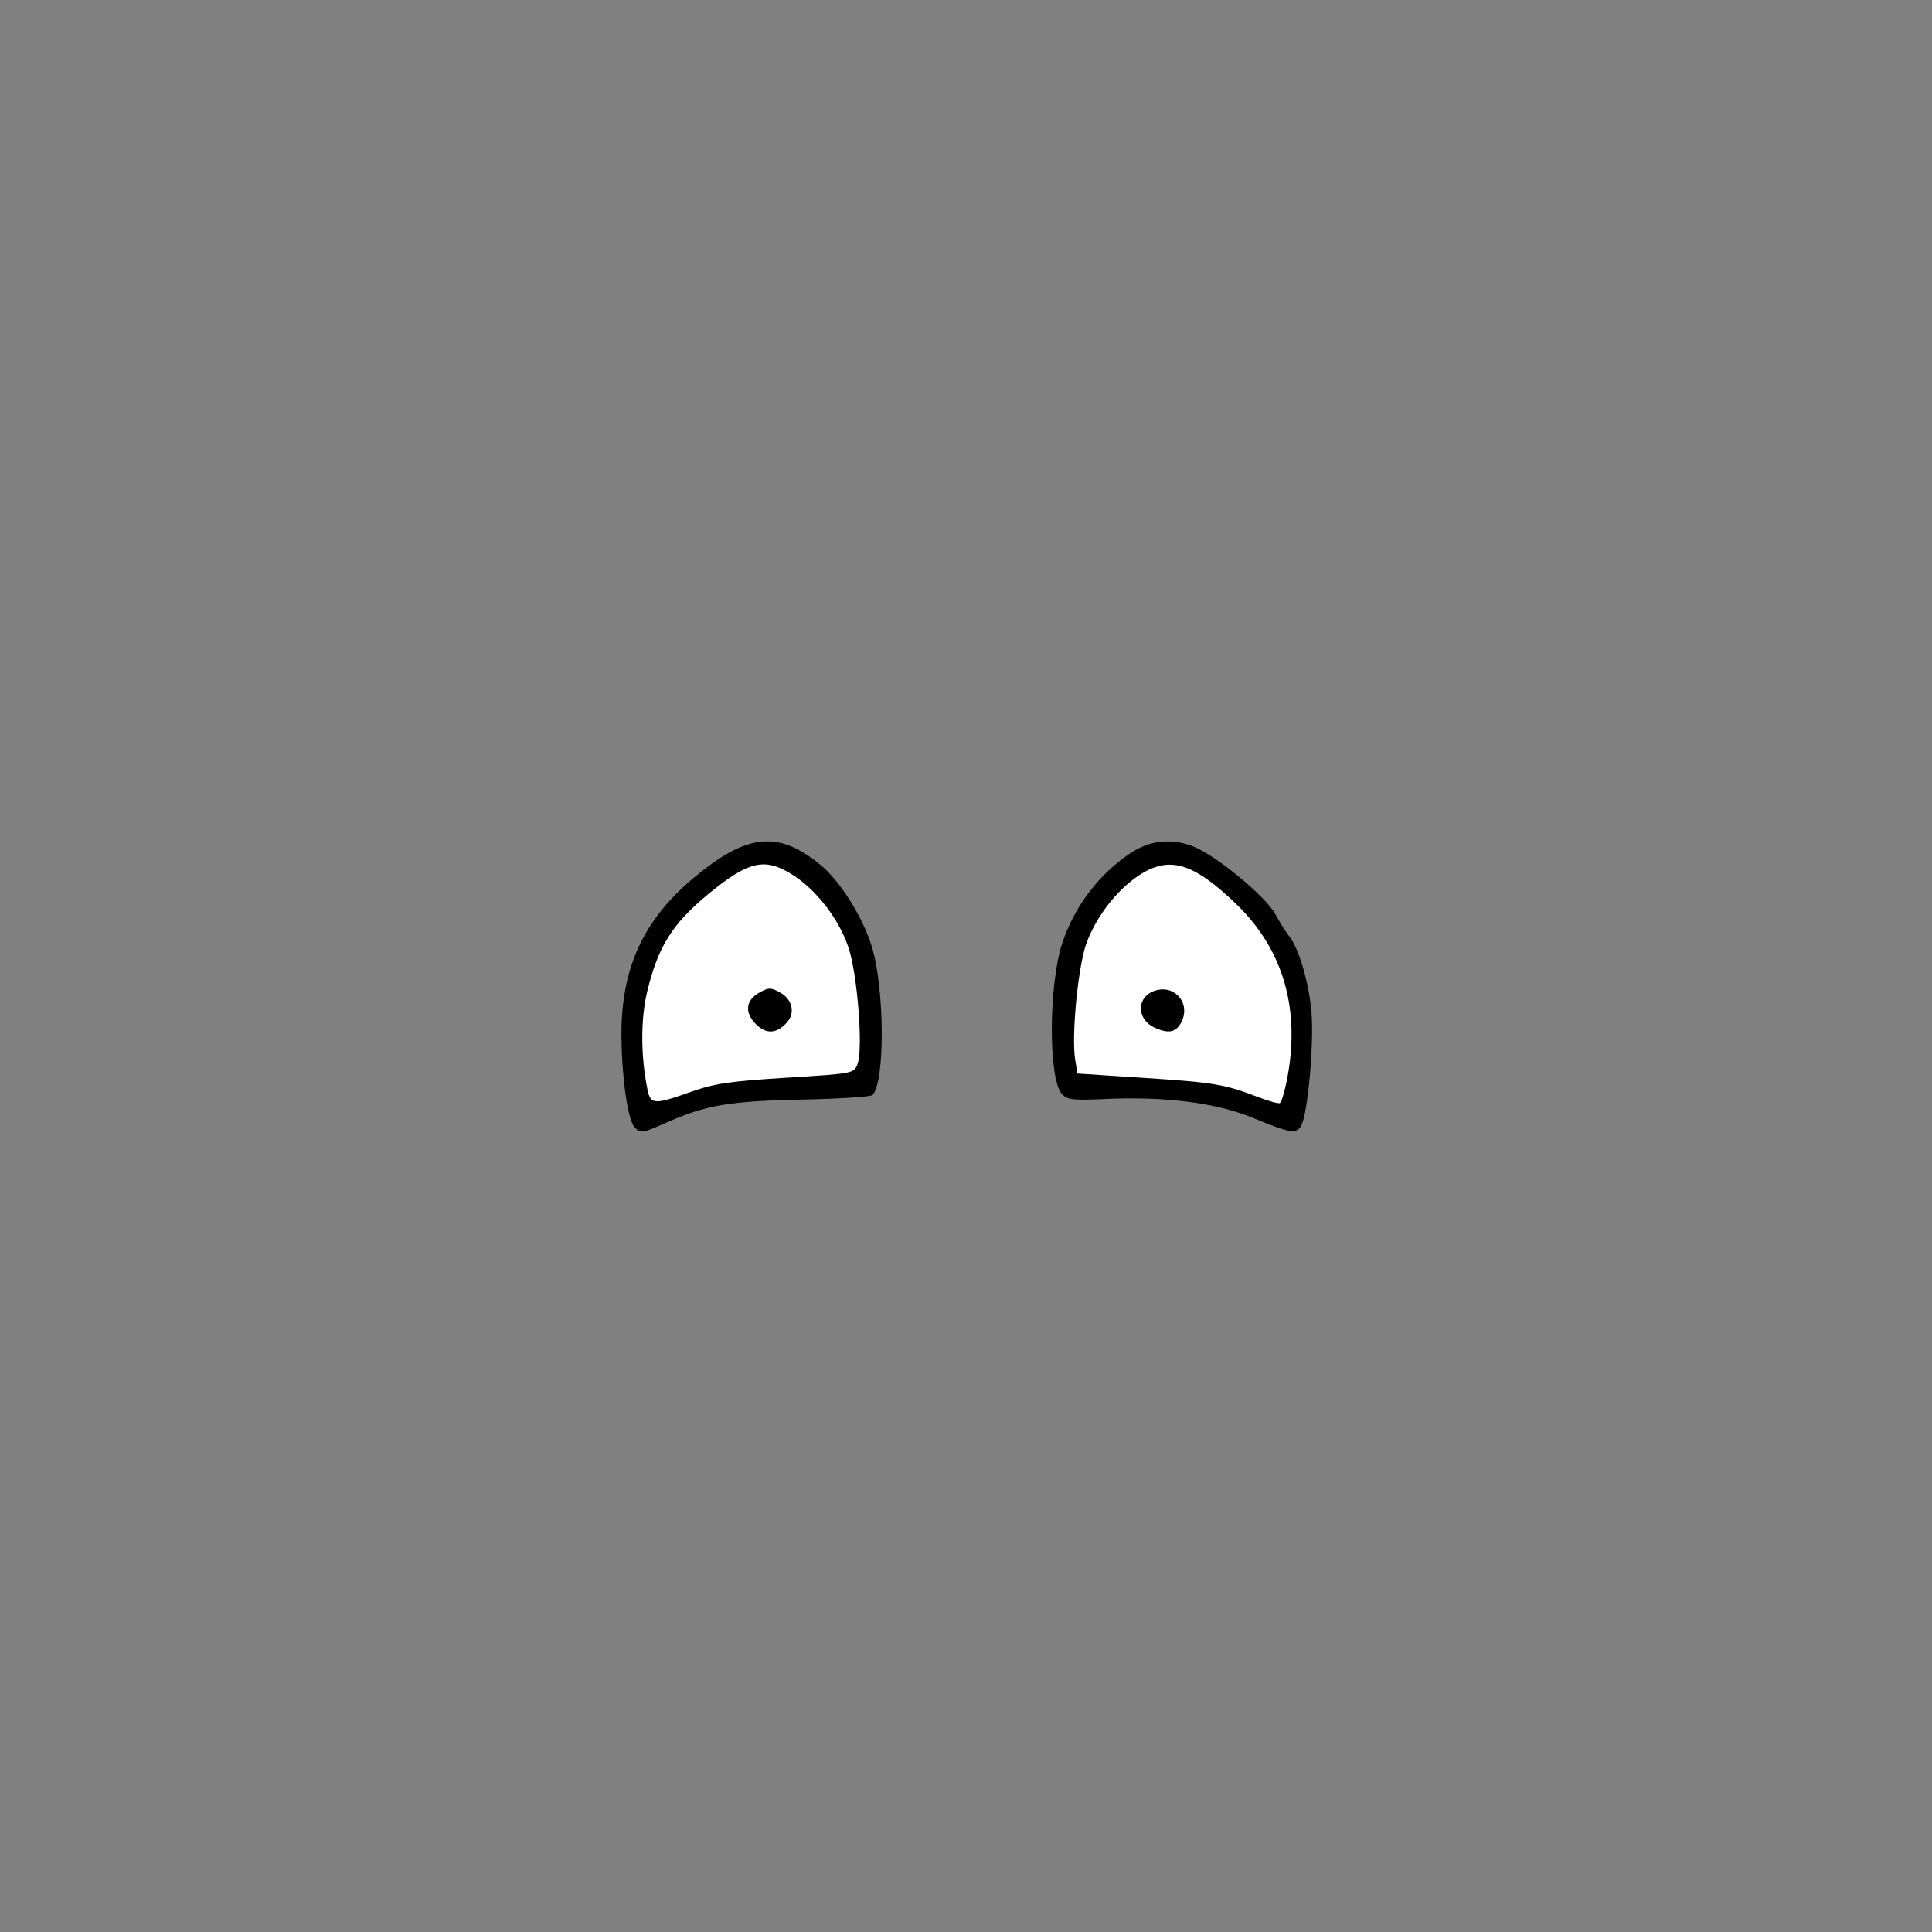 <?xml version="1.0" encoding="UTF-8" standalone="no"?>
<!-- Created with Inkscape (http://www.inkscape.org/) -->

<svg
   xmlns:dc="http://purl.org/dc/elements/1.1/"
   xmlns:cc="http://creativecommons.org/ns#"
   xmlns:rdf="http://www.w3.org/1999/02/22-rdf-syntax-ns#"
   xmlns:svg="http://www.w3.org/2000/svg"
   xmlns="http://www.w3.org/2000/svg"
   xmlns:sodipodi="http://sodipodi.sourceforge.net/DTD/sodipodi-0.dtd"
   xmlns:inkscape="http://www.inkscape.org/namespaces/inkscape"
   width="512"
   height="512"
   viewBox="0 0 512 512"
   version="1.1"
   id="svg6206"
   inkscape:version="0.92.1 r15371"
   sodipodi:docname="01.svg">
  <rect x="0" y="0" width="512" height="512" fill="#808080" stroke="none"/>
  <defs
     id="defs6200" />
  <sodipodi:namedview
     id="base"
     pagecolor="#ffffff"
     bordercolor="#666666"
     borderopacity="1.0"
     inkscape:pageopacity="0.0"
     inkscape:pageshadow="2"
     inkscape:zoom="1.4"
     inkscape:cx="314.81249"
     inkscape:cy="247.65366"
     inkscape:document-units="px"
     inkscape:current-layer="svg6206"
     showgrid="false"
     units="px"
     inkscape:window-width="1920"
     inkscape:window-height="1017"
     inkscape:window-x="1912"
     inkscape:window-y="-8"
     inkscape:window-maximized="1" />
  <path
     style="fill:#ffffff;fill-opacity:1;stroke:none;stroke-width:0.265px;stroke-linecap:butt;stroke-linejoin:miter;stroke-opacity:1"
     d="m 169.016,296.438 14.205,-6.122 19.813,-1.08 27.663,-1.801 1.869,-22.327 -5.607,-22.327 -12.336,-14.044 -10.093,-3.961 -10.841,1.08 -12.71,11.523 -9.346,11.163 -4.86,13.324 -1.121,19.086 z"
     id="lvl65-col30"
     inkscape:connector-curvature="0" />
  <path
     style="fill:#ffffff;fill-opacity:1;stroke:none;stroke-width:0.265px;stroke-linecap:butt;stroke-linejoin:miter;stroke-opacity:1"
     d="m 284.338,288.599 24.746,-0.727 21.211,4.001 11.666,5.092 3.889,-26.186 -6.717,-22.549 -16.615,-18.912 -13.08,-4.728 -19.444,12.729 -6.363,16.003 -2.121,17.821 z"
     id="lvl65-col30-2"
     inkscape:connector-curvature="0" />
  <path
     style="display:inline;fill:#000000"
     d="m 168.083,298.6 c -1.721,-2.074 -3.267,-12.819 -3.394,-23.6 -0.215,-18.152 5.653,-31.108 19.212,-42.417 14.049,-11.718 22.395,-12.558 33.536,-3.375 5.21,4.295 11.163,13.756 13.581,21.583 3.443,11.148 3.564,36.028 0.191,39.401 -0.466,0.466 -8.916,1.011 -18.778,1.21 -19.053,0.385 -25.329,1.452 -35.808,6.086 -6.604,2.921 -6.996,2.972 -8.54,1.112 z m 14.993,-9.244 c 6.218,-2.214 10.331,-2.823 25.313,-3.75 17.717,-1.096 17.898,-1.13 18.85,-3.606 1.537,-3.996 0.031,-23.575 -2.373,-30.856 -2.512,-7.608 -8.615,-15.477 -15.127,-19.503 -7.17,-4.433 -11.483,-3.392 -22.057,5.323 -9.528,7.853 -13.327,13.932 -16.194,25.911 -1.733,7.243 -1.695,17.077 0.099,25.874 0.816,4.001 1.808,4.053 11.489,0.606 z M 200.323,271.414 c -3.083,-3.083 -2.722,-6.346 0.927,-8.38 2.471,-1.378 3.029,-1.378 5.5,0 3.261,1.819 4.06,5.414 1.766,7.949 -2.721,3.007 -5.472,3.152 -8.193,0.431 z m 131.799,24.869 c -9.755,-4.041 -23.293,-5.773 -39.355,-5.036 -8.452,0.388 -9.948,0.21 -11.36,-1.351 -3.611,-3.99 -3.535,-28.946 0.122,-40.006 3.245,-9.815 9.93,-18.532 18.417,-24.017 5.084,-3.286 10.942,-3.783 16.622,-1.409 6.083,2.542 18.846,13.141 21.379,17.755 1.293,2.355 2.921,4.956 3.618,5.781 2.585,3.058 5.373,12.534 6.002,20.397 0.665,8.317 -0.994,26.664 -2.699,29.849 -1.263,2.359 -2.935,2.102 -12.747,-1.963 z m 8.817,-9.551 c 3.862,-18.832 -0.68,-34.945 -13.276,-47.096 -11.472,-11.067 -17.837,-12.943 -25.866,-7.625 -5.826,3.859 -11.199,10.776 -13.827,17.8 -2.249,6.01 -4.073,24.605 -3.04,30.979 l 0.601,3.71 17.985,1.172 c 18.268,1.191 21.095,1.671 29.985,5.094 2.75,1.059 5.307,1.762 5.683,1.562 0.376,-0.2 1.166,-2.718 1.756,-5.596 z m -34.645,-14.251 c -5.364,-2.255 -5.208,-8.711 0.243,-10.08 5.162,-1.296 9.032,3.8 6.492,8.547 -1.396,2.608 -3.2,3.019 -6.735,1.533 z"
     id="lvl69"
     inkscape:connector-curvature="0"
     inkscape:label="lvl69" />
</svg>
